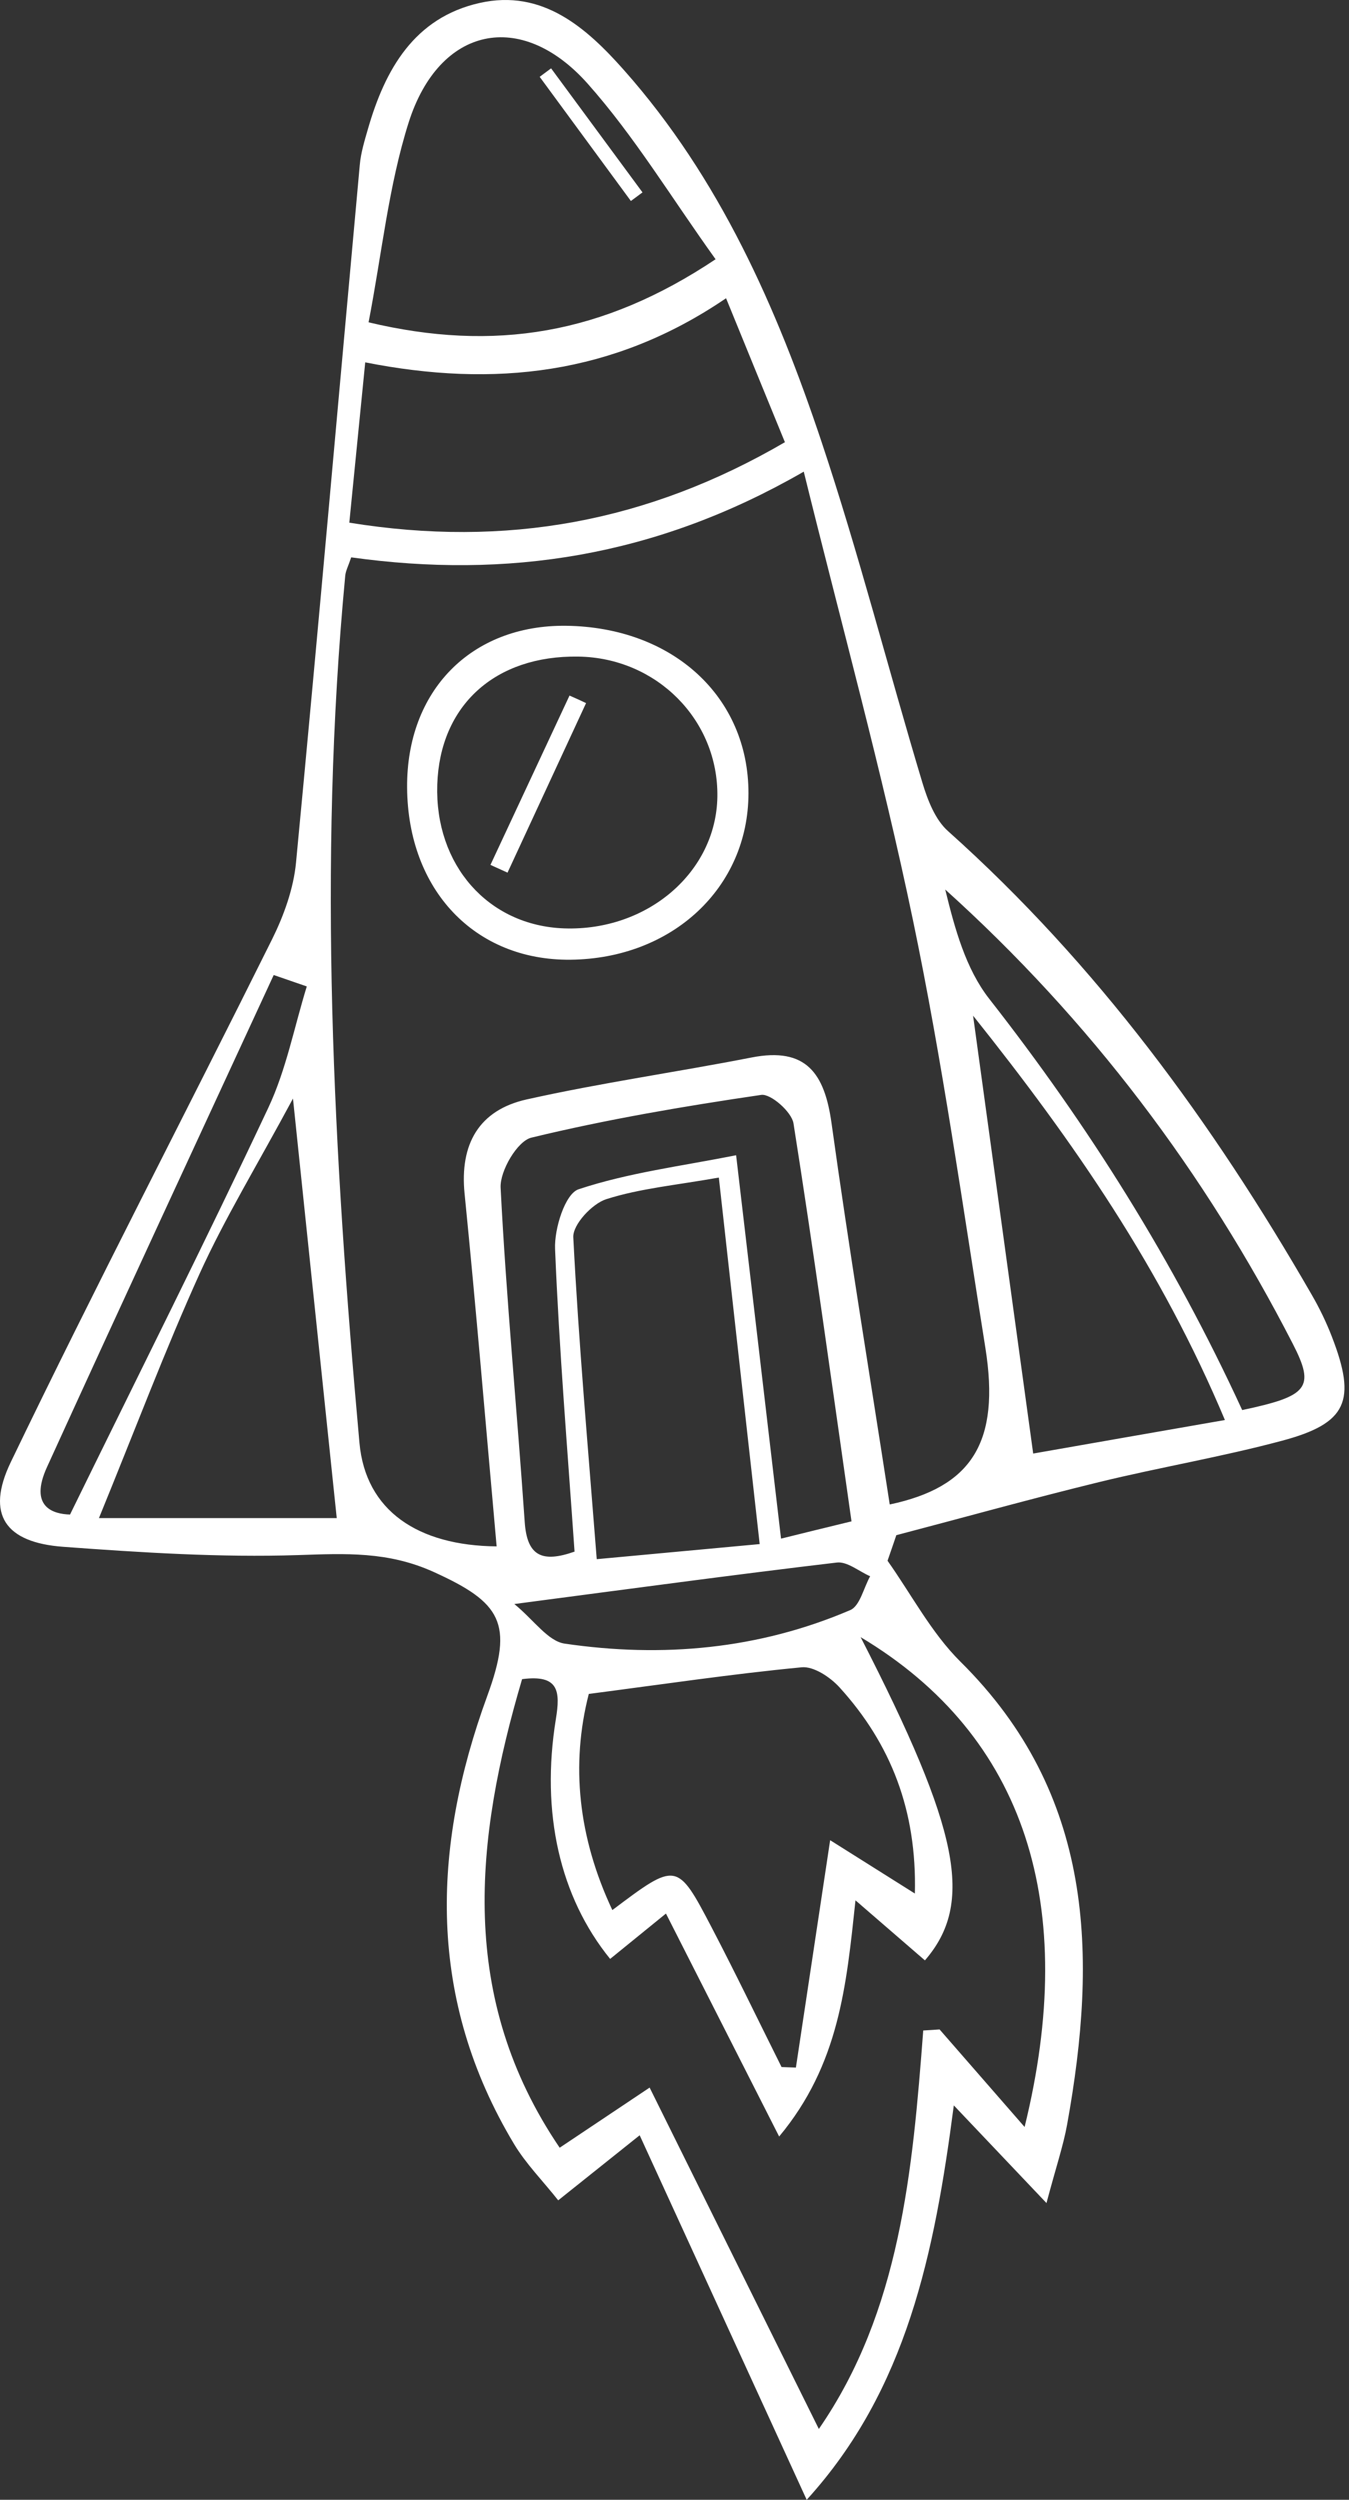 <svg width="270" height="500" viewBox="0 0 270 500" fill="none" xmlns="http://www.w3.org/2000/svg">
<rect x="0" y="0" width="270" height="500" fill="#333333" stroke="none"/>
<path d="M177.638 312.174C182.437 318.944 186.398 326.572 192.203 332.336C219.009 358.848 219.7 391.06 213.581 424.949C212.805 429.225 211.38 433.374 209.452 440.647C202.389 433.207 197.17 427.716 190.904 421.114C187.048 450.602 181.515 477.973 161.458 500C150.266 475.605 139.515 452.132 128.03 427.087C121.784 432.075 117.299 435.659 111.725 440.102C108.644 436.204 105.269 432.809 102.88 428.827C85.527 399.925 86.323 369.83 97.536 339.189C102.859 324.644 100.281 320.536 86.847 314.438C77.668 310.267 69.117 310.728 59.665 311.042C44.03 311.545 28.312 310.539 12.677 309.387C1.108 308.548 -2.916 302.995 2.156 292.453C19.069 257.327 37.114 222.746 54.467 187.851C56.815 183.115 58.743 177.77 59.246 172.552C63.689 126.046 67.755 79.519 72.009 32.992C72.219 30.582 72.952 28.193 73.623 25.866C77.06 13.878 82.928 3.525 96.006 0.591C108.581 -2.238 117.383 5.558 124.886 14.025C144 35.57 155.443 61.474 164.434 88.384C171.937 110.851 177.784 133.863 184.617 156.561C185.664 160.019 187.173 163.959 189.751 166.243C219.512 192.839 242.691 224.528 262.497 258.899C264.068 261.602 265.452 264.453 266.583 267.387C271.53 280.171 269.643 284.677 256.649 288.156C244.536 291.405 232.128 293.48 219.931 296.456C206.371 299.767 192.916 303.518 179.398 307.06C178.832 308.758 178.224 310.477 177.638 312.174ZM99.401 309.303C97.243 285.243 95.314 262.001 92.988 238.779C91.982 228.824 95.88 222.055 105.353 219.917C120.254 216.585 135.428 214.447 150.434 211.513C161.353 209.375 165.042 214.698 166.425 224.632C169.967 250.117 174.158 275.498 178.078 300.92C194.467 297.441 200.251 288.533 197.212 269.525C192.643 240.959 188.62 212.267 182.709 183.953C176.548 154.381 168.479 125.208 160.871 94.336C131.09 111.501 101.308 115.797 70.29 111.48C69.704 113.24 69.18 114.184 69.096 115.19C63.605 173.097 66.728 230.899 71.946 288.617C73.183 302.177 83.641 309.156 99.401 309.303ZM172.251 327.453C192.12 366.141 195.012 380.665 185.12 392.108C180.865 388.419 176.569 384.71 171.224 380.099C169.401 397.138 167.976 412.898 155.946 427.338C147.814 411.348 140.689 397.306 133.29 382.74C128.847 386.345 125.494 389.069 122.12 391.815C112.06 379.428 108.204 362.599 111.263 343.8C112.165 338.267 111.85 334.893 104.494 335.857C94.979 368.09 91.647 399.569 112.018 429.581C118.515 425.243 123.859 421.68 130.021 417.551C141.715 441.108 152.739 463.386 163.889 485.832C180.173 462.276 182.647 434.255 184.784 406.129C185.874 406.066 186.964 406.003 188.054 405.919C193.566 412.249 199.099 418.578 205.072 425.431C215.928 381.294 205.428 347.279 172.251 327.453ZM117.844 338.812C114.219 352.979 115.707 367.461 122.56 382.048C135.428 372.366 135.533 372.324 142.449 385.548C147.269 394.77 151.775 404.138 156.428 413.443C157.392 413.485 158.335 413.506 159.299 413.548C161.521 398.857 163.721 384.165 166.153 368.069C172.314 371.946 177.344 375.111 183.108 378.737C183.527 362.117 178.308 348.809 168.039 337.512C166.173 335.459 162.841 333.237 160.431 333.488C146.599 334.809 132.85 336.863 117.844 338.812ZM143.224 51.854C134.338 39.489 126.961 27.229 117.614 16.729C104.284 1.765 87.895 5.307 81.796 24.483C77.772 37.184 76.431 50.723 73.769 64.471C98.94 70.444 120.674 66.902 143.224 51.854ZM145.32 59.651C122.79 74.992 98.877 77.57 73.099 72.477C71.988 83.627 70.961 93.917 69.913 104.543C101.308 109.615 129.665 104.417 157.099 88.447C153.075 78.639 149.302 69.396 145.32 59.651ZM170.428 304.294C166.53 277.048 162.946 250.83 158.817 224.695C158.461 222.411 154.269 218.722 152.362 218.995C136.937 221.258 121.512 223.878 106.359 227.546C103.551 228.216 100.03 234.21 100.198 237.564C101.329 259.863 103.488 282.099 105.018 304.399C105.479 311.294 108.539 312.614 114.994 310.351C113.59 290.042 111.913 269.944 111.096 249.803C110.928 245.737 113.108 238.779 115.79 237.878C125.745 234.567 136.35 233.246 147.332 231.067C150.497 257.998 153.368 282.498 156.323 307.752C161.039 306.578 164.665 305.698 170.428 304.294ZM143.874 235.531C135.428 237.04 128.156 237.689 121.365 239.848C118.515 240.749 114.617 244.941 114.742 247.477C115.811 268.56 117.698 289.602 119.437 311.86C130.419 310.854 140.647 309.89 152.048 308.842C149.302 284.363 146.703 260.995 143.874 235.531ZM19.803 303.644C37.701 303.644 53.231 303.644 67.398 303.644C64.527 276.063 61.74 249.489 58.638 219.728C51.344 233.288 44.973 243.704 39.964 254.728C33.09 269.902 27.222 285.516 19.803 303.644ZM245.164 284.027C232.422 253.701 215.048 228.552 194.76 203.15C198.91 233.288 202.787 261.56 206.79 290.734C218.338 288.701 230.892 286.521 245.164 284.027ZM248.622 282.036C261.763 279.249 263.293 277.614 258.766 268.812C241.14 234.504 218.233 204.094 189.185 177.917C191.093 185.713 193.272 193.74 197.988 199.776C217.856 225.135 234.853 252.129 248.622 282.036ZM61.404 197.303C59.204 196.549 56.982 195.773 54.782 195.019C39.629 227.818 24.392 260.575 9.407 293.438C5.74 301.465 10.707 302.848 14.018 302.932C27.892 274.617 41.138 248.273 53.692 221.594C57.276 213.986 58.889 205.435 61.404 197.303ZM102.943 320.83C106.862 324.036 109.671 328.27 113.024 328.752C132.578 331.623 151.859 329.884 170.176 322.045C172.105 321.228 172.859 317.602 174.158 315.276C171.937 314.312 169.59 312.3 167.515 312.53C146.934 314.962 126.416 317.749 102.943 320.83Z" fill="white"/>
<path d="M149.805 158.677C149.784 177.54 134.568 191.749 114.176 191.959C95.042 192.147 81.628 178.022 81.482 157.546C81.335 138.16 94.308 124.956 113.296 125.166C134.652 125.438 149.826 139.354 149.805 158.677ZM115.748 131.327C99.066 131.076 88.042 141.094 87.518 156.917C86.994 173.034 97.724 185.168 112.94 185.692C129.601 186.258 143.35 174.438 143.58 159.369C143.811 144.028 131.446 131.558 115.748 131.327Z" fill="white"/>
<path d="M110.299 13.669C116.398 21.947 122.497 30.205 128.595 38.483C127.82 39.049 127.045 39.636 126.269 40.202C120.191 31.923 114.092 23.645 108.015 15.366C108.769 14.8 109.545 14.235 110.299 13.669Z" fill="white"/>
<path d="M117.299 140.633C112.059 151.929 106.82 163.246 101.58 174.543C100.448 174.019 99.317 173.516 98.164 172.992C103.445 161.695 108.706 150.42 113.987 139.124C115.098 139.606 116.188 140.109 117.299 140.633Z" fill="white"/>
</svg>
